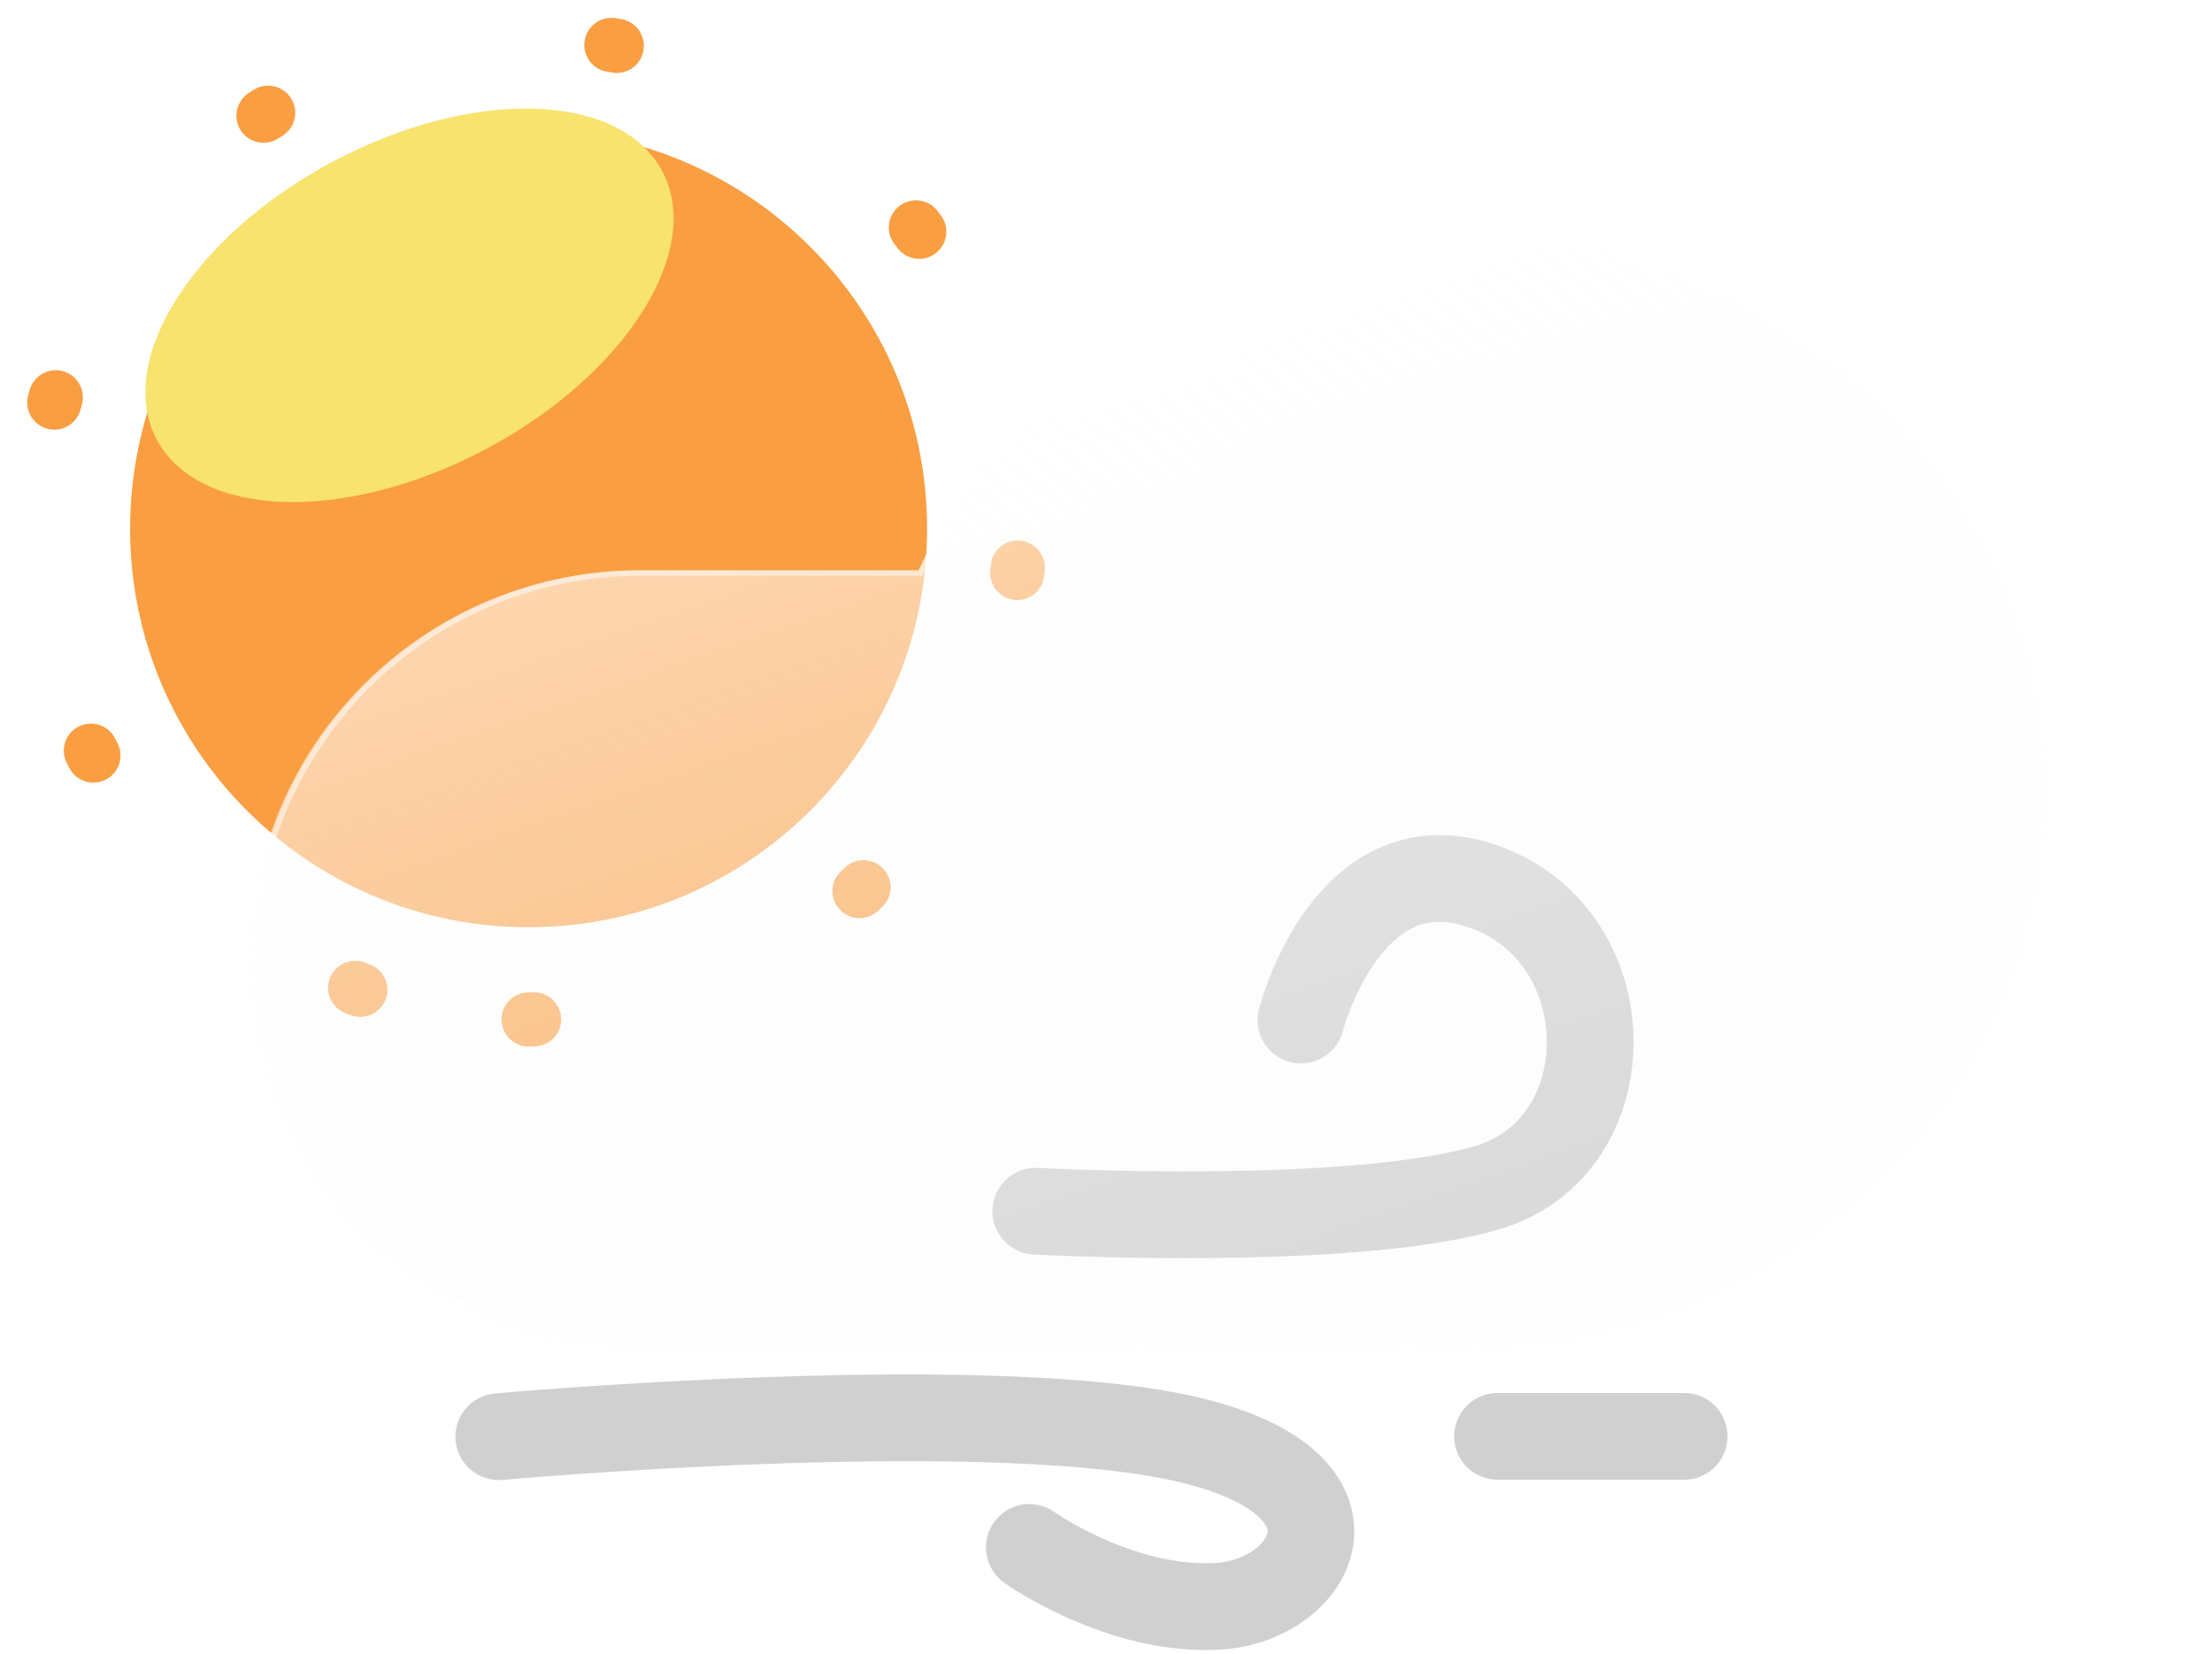 <svg width="408" height="305" viewBox="0 0 408 305" fill="none" xmlns="http://www.w3.org/2000/svg">
<path d="M191.05 223.368C191.05 223.368 248.633 226.48 274.169 219.068C299.705 211.656 299.669 173.168 274.169 163.676C248.669 154.184 239.951 188.101 239.951 188.101" stroke="#D0D0D0" stroke-width="16" stroke-linecap="round"/>
<path d="M92 264.943C92 264.943 178.554 257.123 216.712 264.943C254.87 272.763 242.72 295.198 224.636 296.223C206.552 297.248 189.865 285.366 189.865 285.366" stroke="#D0D0D0" stroke-width="16" stroke-linecap="round"/>
<path d="M276.224 264.88H310.636" stroke="#D0D0D0" stroke-width="16" stroke-linecap="round"/>
<path d="M97.5 171C138.093 171 171 138.093 171 97.5C171 56.907 138.093 24 97.5 24C56.907 24 24 56.907 24 97.5C24 138.093 56.907 171 97.5 171Z" fill="#FA9E42"/>
<g filter="url(#filter0_f_137_176)">
<path d="M97.5 188C147.482 188 188 147.482 188 97.5C188 47.518 147.482 7 97.5 7C47.518 7 7 47.518 7 97.5C7 147.482 47.518 188 97.5 188Z" stroke="#FA9E42" stroke-width="10" stroke-linecap="round" stroke-dasharray="1 66"/>
</g>
<g filter="url(#filter1_f_137_176)">
<path d="M89.611 82.824C115.353 69.151 129.915 46.193 122.136 31.547C114.356 16.9 87.181 16.111 61.439 29.784C35.696 43.457 21.134 66.414 28.914 81.061C36.693 95.708 63.868 96.497 89.611 82.824Z" fill="#F8E36F"/>
</g>
<g filter="url(#filter2_d_137_176)">
<g filter="url(#filter3_df_137_176)">
<path d="M251.562 242.765C249.629 242.92 247.676 242.999 245.705 243H108.181C98.715 243.035 89.335 241.201 80.579 237.603C71.823 234.005 63.864 228.714 57.158 222.032C50.452 215.351 45.13 207.412 41.5 198.669C37.869 189.927 36 180.554 36 171.087C36 161.621 37.869 152.248 41.5 143.506C45.13 134.763 50.452 126.824 57.158 120.143C63.864 113.461 71.823 108.17 80.579 104.572C89.335 100.974 98.715 99.14 108.181 99.175H159.456C176.08 62.6 214.368 37 258.941 37C318.768 37 367.268 83.115 367.268 140C367.268 196.885 318.768 243 258.941 243C256.461 243 254.001 242.922 251.562 242.765Z" fill="url(#paint0_linear_137_176)"/>
<path d="M258.941 242C266.227 242 273.508 241.302 280.582 239.926C287.475 238.585 294.255 236.584 300.734 233.978C307.094 231.42 313.229 228.254 318.967 224.568C324.65 220.917 329.994 216.725 334.851 212.107C339.706 207.49 344.114 202.411 347.953 197.009C351.827 191.557 355.154 185.728 357.842 179.686C360.579 173.532 362.681 167.093 364.09 160.547C365.535 153.831 366.268 146.917 366.268 140C366.268 133.082 365.535 126.169 364.09 119.452C362.681 112.906 360.579 106.467 357.842 100.314C355.154 94.272 351.827 88.443 347.953 82.991C344.114 77.589 339.706 72.51 334.851 67.893C329.994 63.275 324.65 59.083 318.967 55.432C313.229 51.746 307.094 48.58 300.734 46.022C294.255 43.416 287.475 41.415 280.582 40.074C273.508 38.698 266.227 38 258.941 38C237.57 38 216.931 43.952 199.254 55.214C190.734 60.642 183.077 67.194 176.497 74.688C169.875 82.229 164.448 90.607 160.366 99.588L160.1 100.175H159.456H108.181C98.607 100.175 89.321 102.049 80.579 105.747C76.377 107.524 72.325 109.724 68.534 112.285C64.778 114.822 61.247 117.735 58.038 120.945C54.829 124.154 51.915 127.685 49.378 131.44C46.817 135.231 44.618 139.284 42.84 143.485C39.143 152.227 37.268 161.514 37.268 171.087C37.268 180.661 39.143 189.948 42.84 198.689C44.618 202.891 46.817 206.944 49.378 210.735C51.915 214.49 54.829 218.021 58.038 221.23C61.247 224.439 64.778 227.353 68.534 229.89C72.325 232.451 76.377 234.651 80.579 236.428C89.321 240.125 98.607 242 108.181 242H245.705C247.628 242 249.572 241.922 251.482 241.768L251.554 241.762L251.626 241.767C254.046 241.922 256.507 242 258.941 242ZM258.941 243C256.461 243 254 242.921 251.563 242.765C249.632 242.92 247.676 243 245.705 243H108.181C68.465 243 36.268 210.803 36.268 171.087C36.268 131.371 68.465 99.175 108.181 99.175H159.456C176.081 62.595 214.366 37 258.941 37C318.768 37 367.268 83.115 367.268 140C367.268 196.885 318.768 243 258.941 243Z" fill="white" fill-opacity="0.5"/>
</g>
</g>
<defs>
<filter id="filter0_f_137_176" x="0" y="0" width="195" height="195" filterUnits="userSpaceOnUse" color-interpolation-filters="sRGB">
<feFlood flood-opacity="0" result="BackgroundImageFix"/>
<feBlend mode="normal" in="SourceGraphic" in2="BackgroundImageFix" result="shape"/>
<feGaussianBlur stdDeviation="1" result="effect1_foregroundBlur_137_176"/>
</filter>
<filter id="filter1_f_137_176" x="6.819" y="0.024" width="137.411" height="112.56" filterUnits="userSpaceOnUse" color-interpolation-filters="sRGB">
<feFlood flood-opacity="0" result="BackgroundImageFix"/>
<feBlend mode="normal" in="SourceGraphic" in2="BackgroundImageFix" result="shape"/>
<feGaussianBlur stdDeviation="10" result="effect1_foregroundBlur_137_176"/>
</filter>
<filter id="filter2_d_137_176" x="16" y="9" width="391.268" height="266" filterUnits="userSpaceOnUse" color-interpolation-filters="sRGB">
<feFlood flood-opacity="0" result="BackgroundImageFix"/>
<feColorMatrix in="SourceAlpha" type="matrix" values="0 0 0 0 0 0 0 0 0 0 0 0 0 0 0 0 0 0 127 0" result="hardAlpha"/>
<feOffset dx="10" dy="2"/>
<feGaussianBlur stdDeviation="15"/>
<feColorMatrix type="matrix" values="0 0 0 0 0 0 0 0 0 0 0 0 0 0 0 0 0 0 0.25 0"/>
<feBlend mode="normal" in2="BackgroundImageFix" result="effect1_dropShadow_137_176"/>
<feBlend mode="normal" in="SourceGraphic" in2="effect1_dropShadow_137_176" result="shape"/>
</filter>
<filter id="filter3_df_137_176" x="32" y="33" width="339.268" height="218" filterUnits="userSpaceOnUse" color-interpolation-filters="sRGB">
<feFlood flood-opacity="0" result="BackgroundImageFix"/>
<feColorMatrix in="SourceAlpha" type="matrix" values="0 0 0 0 0 0 0 0 0 0 0 0 0 0 0 0 0 0 127 0" result="hardAlpha"/>
<feOffset dy="4"/>
<feGaussianBlur stdDeviation="2"/>
<feColorMatrix type="matrix" values="0 0 0 0 0 0 0 0 0 0 0 0 0 0 0 0 0 0 0.25 0"/>
<feBlend mode="normal" in2="BackgroundImageFix" result="effect1_dropShadow_137_176"/>
<feBlend mode="normal" in="SourceGraphic" in2="effect1_dropShadow_137_176" result="shape"/>
<feGaussianBlur stdDeviation="2" result="effect2_foregroundBlur_137_176"/>
</filter>
<linearGradient id="paint0_linear_137_176" x1="170.164" y1="62.956" x2="236.206" y2="254.168" gradientUnits="userSpaceOnUse">
<stop stop-color="white" stop-opacity="0.596"/>
<stop offset="1" stop-color="#F7F7F7" stop-opacity="0.204"/>
</linearGradient>
</defs>
</svg>
